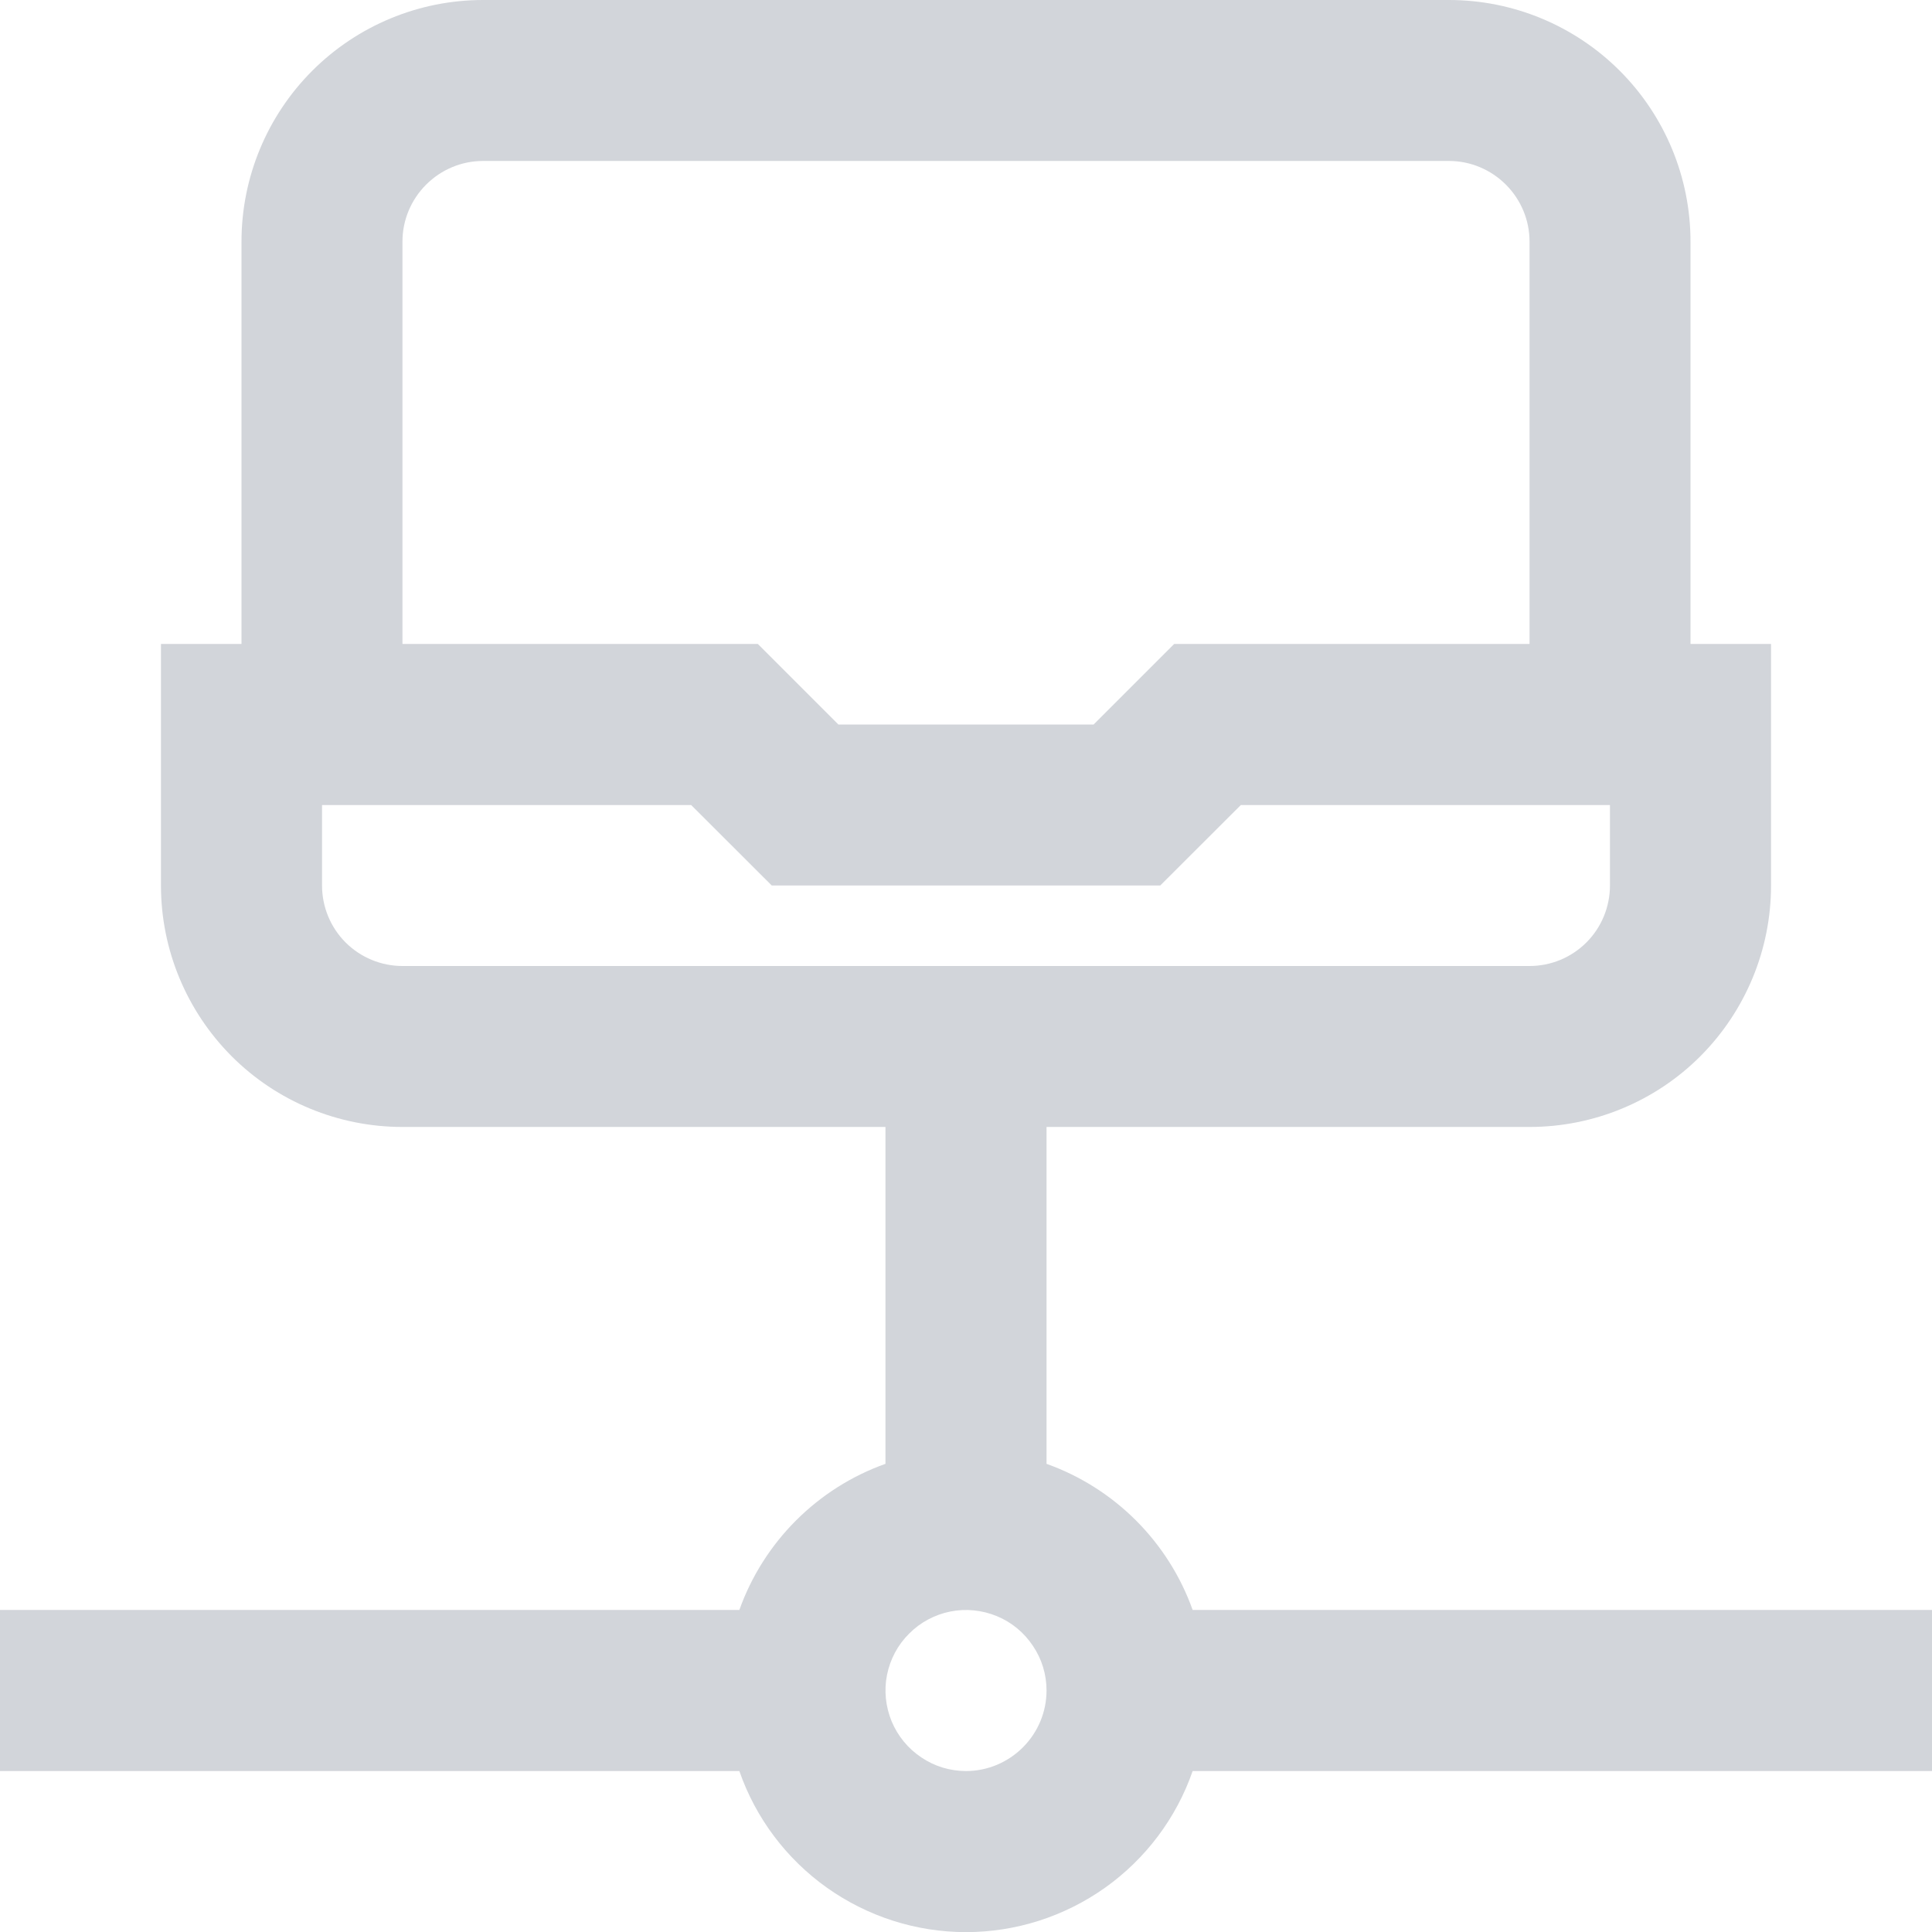 <svg width="16" height="16" viewBox="0 0 16 16" fill="none" xmlns="http://www.w3.org/2000/svg">
<g clip-path="url(#clip0_3420_878)">
<path d="M16 13.333H9.877C9.778 13.055 9.617 12.801 9.408 12.592C9.199 12.383 8.945 12.222 8.667 12.123V9.333H12.667C13.197 9.333 13.706 9.123 14.081 8.748C14.456 8.372 14.667 7.864 14.667 7.333V5.333H14V2C14 1.47 13.789 0.961 13.414 0.586C13.039 0.211 12.53 0 12 0L4 0C3.47 0 2.961 0.211 2.586 0.586C2.211 0.961 2 1.47 2 2V5.333H1.333V7.333C1.333 7.864 1.544 8.372 1.919 8.748C2.294 9.123 2.803 9.333 3.333 9.333H7.333V12.123C7.054 12.222 6.801 12.383 6.592 12.592C6.383 12.801 6.222 13.055 6.123 13.333H0V14.667H6.123C6.258 15.056 6.512 15.394 6.848 15.633C7.185 15.872 7.587 16.001 8 16.001C8.413 16.001 8.815 15.872 9.152 15.633C9.488 15.394 9.742 15.056 9.877 14.667H16V13.333ZM3.333 2C3.333 1.823 3.404 1.654 3.529 1.529C3.654 1.404 3.823 1.333 4 1.333H12C12.177 1.333 12.346 1.404 12.471 1.529C12.596 1.654 12.667 1.823 12.667 2V5.333H9.724L9.057 6H6.943L6.276 5.333H3.333V2ZM2.667 7.333V6.667H5.724L6.391 7.333H9.609L10.276 6.667H13.333V7.333C13.333 7.51 13.263 7.68 13.138 7.805C13.013 7.93 12.844 8 12.667 8H3.333C3.157 8 2.987 7.93 2.862 7.805C2.737 7.68 2.667 7.51 2.667 7.333ZM8 14.667C7.868 14.667 7.739 14.628 7.63 14.554C7.52 14.481 7.435 14.377 7.384 14.255C7.334 14.133 7.32 13.999 7.346 13.87C7.372 13.741 7.435 13.622 7.529 13.529C7.622 13.435 7.741 13.372 7.87 13.346C7.999 13.32 8.133 13.334 8.255 13.384C8.377 13.434 8.481 13.52 8.554 13.63C8.628 13.739 8.667 13.868 8.667 14C8.667 14.177 8.596 14.346 8.471 14.471C8.346 14.596 8.177 14.667 8 14.667Z" fill="#D2D5DA"/>
</g>
<defs>
<clipPath id="clip0_3420_878">
<rect width="16" height="16" fill="white"/>
</clipPath>
</defs>
</svg>
